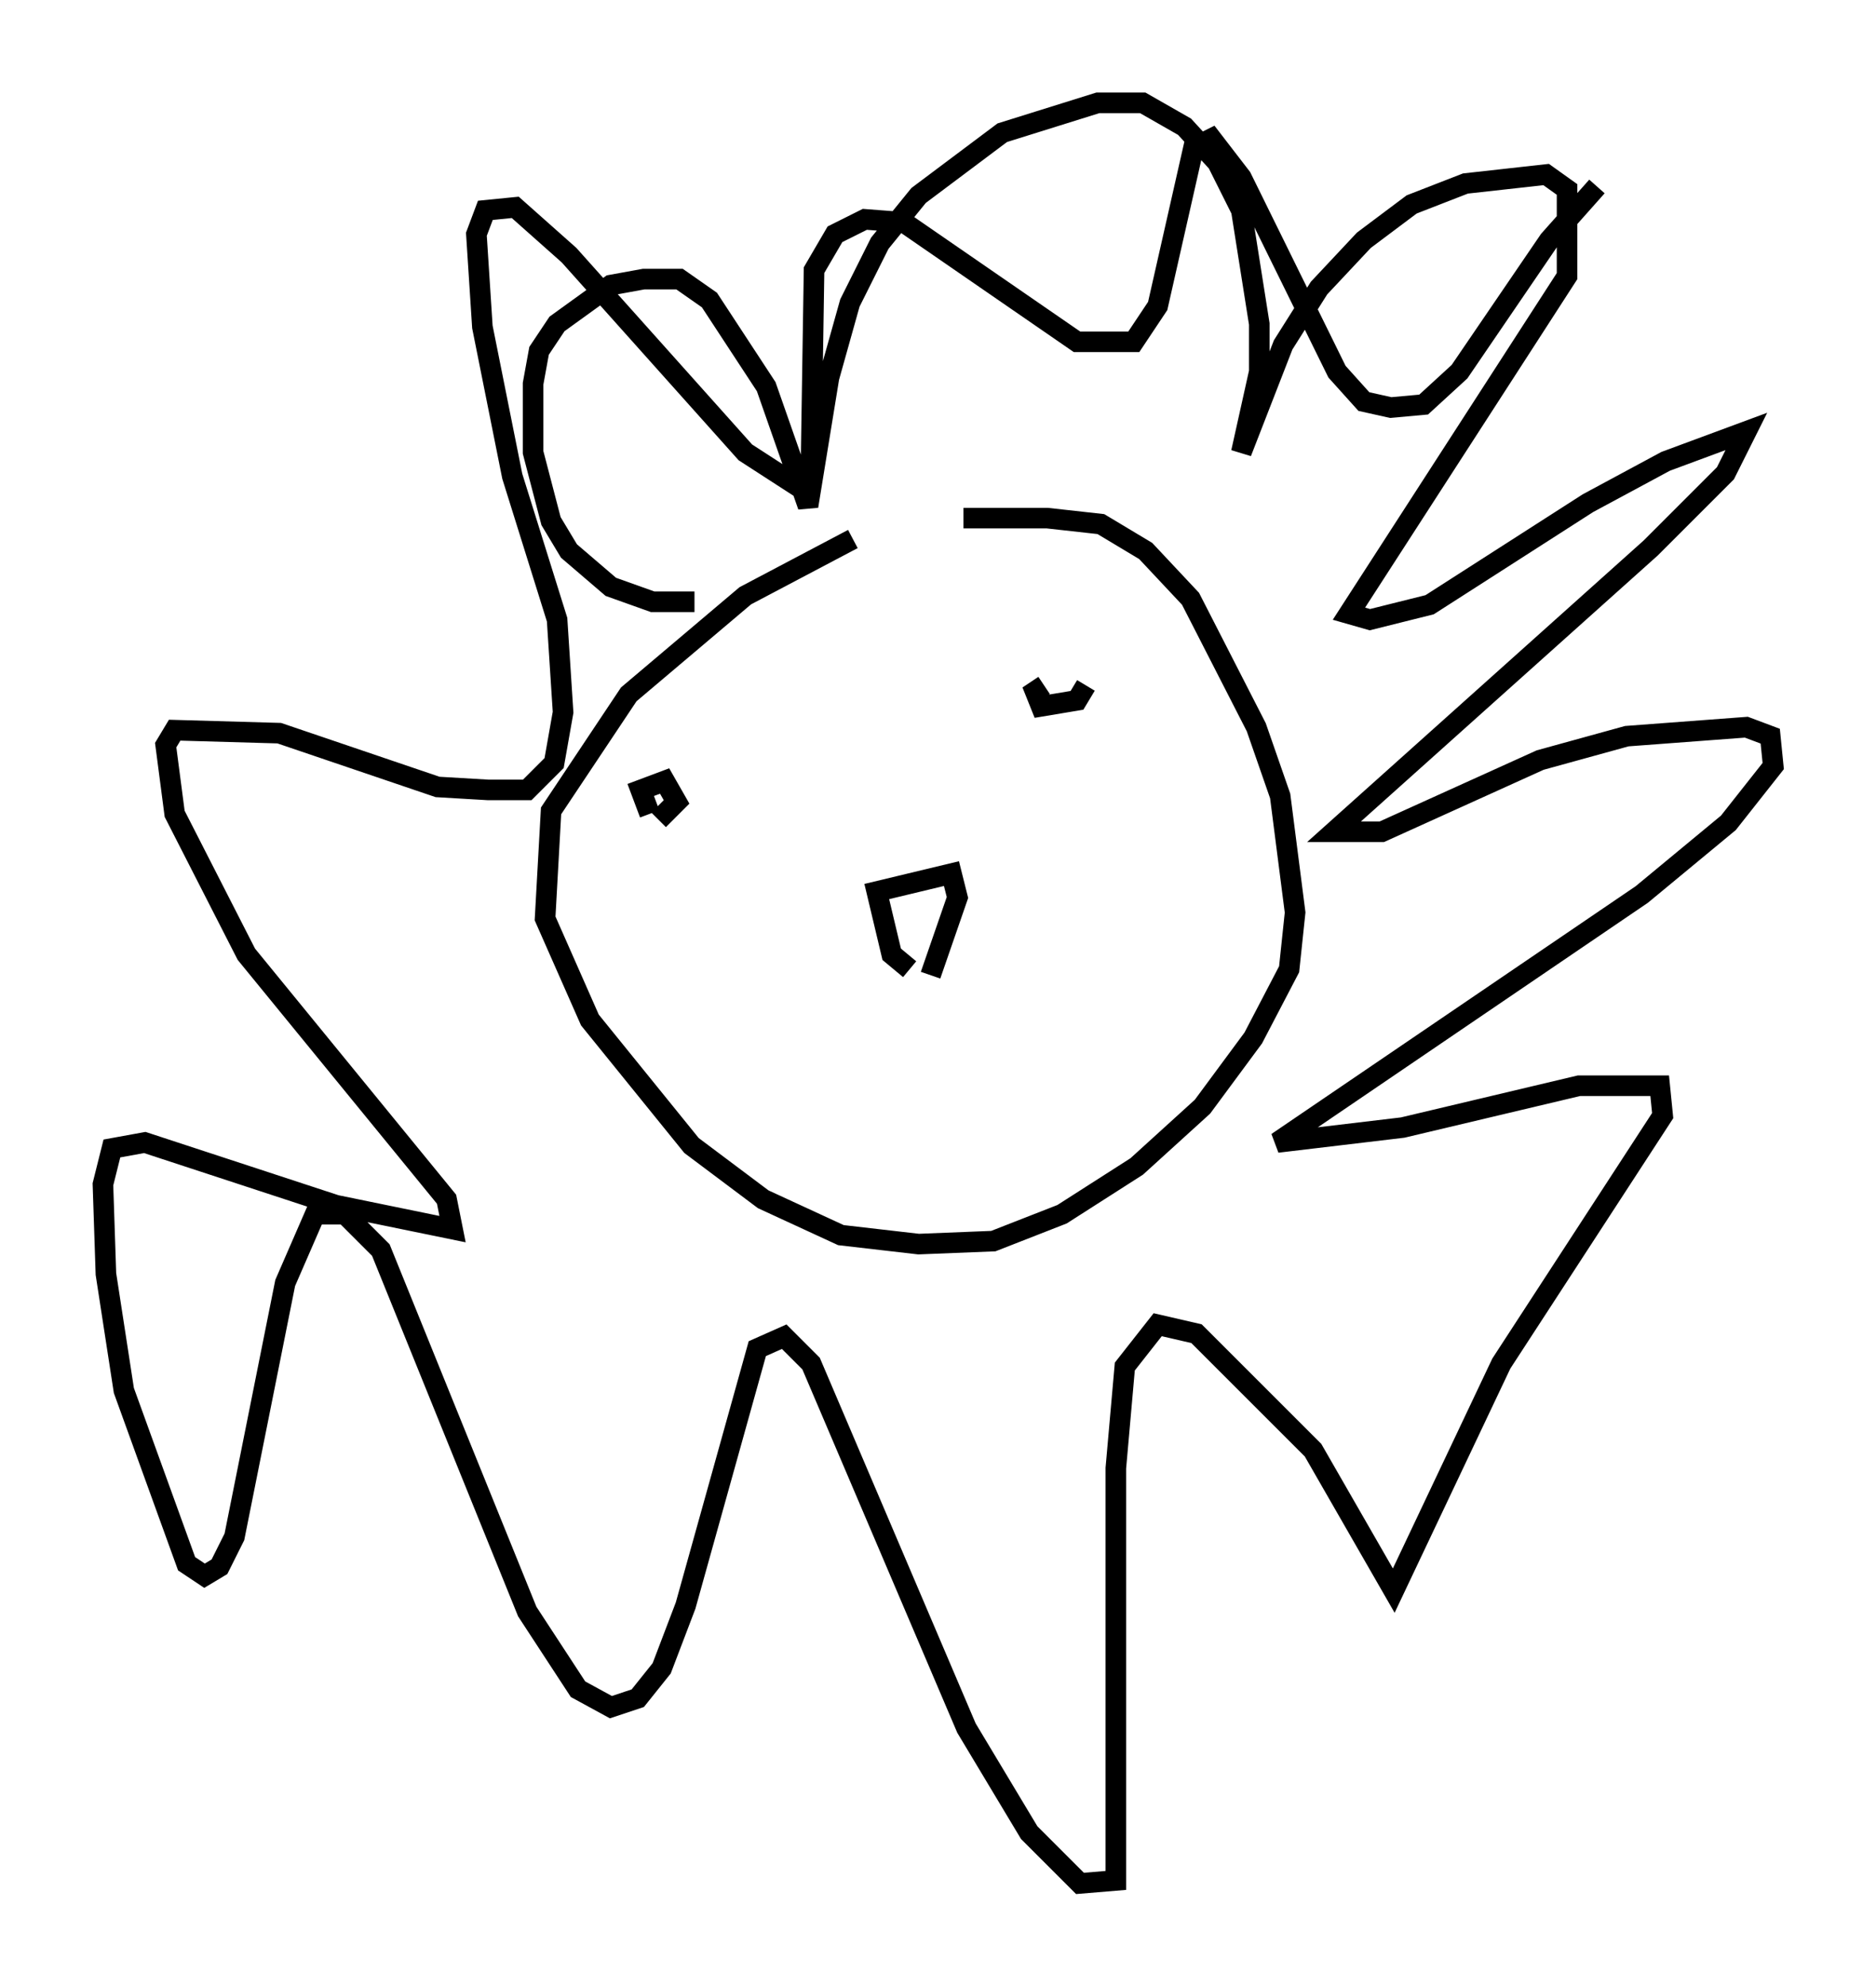 <?xml version="1.0" encoding="utf-8" ?>
<svg baseProfile="full" height="96.57" version="1.1" width="91.195" xmlns="http://www.w3.org/2000/svg" xmlns:ev="http://www.w3.org/2001/xml-events" xmlns:xlink="http://www.w3.org/1999/xlink"><defs /><rect fill="white" height="96.57" width="91.195" x="0" y="0" /><path d="M45.961, 26.352 m0.872, -1.162 l4.067, 0.0 2.615, 0.291 l2.179, 1.307 2.179, 2.324 l3.196, 6.246 1.162, 3.341 l0.726, 5.665 -0.291, 2.76 l-1.743, 3.341 -2.469, 3.341 l-3.196, 2.905 -3.631, 2.324 l-3.341, 1.307 -3.631, 0.145 l-3.777, -0.436 -3.777, -1.743 l-3.486, -2.615 -4.939, -6.101 l-2.179, -4.939 0.291, -5.229 l3.777, -5.665 5.665, -4.793 l5.229, -2.76 m2.76, 20.916 l-0.872, -0.726 -0.726, -3.05 l3.631, -0.872 0.291, 1.162 l-1.307, 3.777 m7.553, -14.089 l-0.436, 0.726 -1.743, 0.291 l-0.291, -0.726 0.436, -0.291 m-19.173, 6.246 l-0.436, -1.162 1.162, -0.436 l0.581, 1.017 -0.872, 0.872 m1.743, -10.603 l-2.034, 0.0 -2.034, -0.726 l-2.034, -1.743 -0.872, -1.453 l-0.872, -3.341 0.0, -3.341 l0.291, -1.598 0.872, -1.307 l2.615, -1.888 1.598, -0.291 l1.743, 0.0 1.453, 1.017 l2.76, 4.212 2.034, 5.81 l1.017, -6.246 1.017, -3.631 l1.453, -2.905 1.888, -2.324 l4.067, -3.05 4.648, -1.453 l2.179, 0.0 2.034, 1.162 l1.598, 1.743 1.162, 2.324 l0.872, 5.52 0.0, 2.324 l-0.872, 3.922 2.034, -5.229 l1.743, -2.76 2.179, -2.324 l2.324, -1.743 2.615, -1.017 l3.922, -0.436 1.017, 0.726 l0.0, 4.212 -10.603, 16.413 l1.017, 0.291 2.905, -0.726 l7.698, -4.939 3.777, -2.034 l3.922, -1.453 -1.017, 2.034 l-3.631, 3.631 -15.397, 13.799 l2.324, 0.0 7.698, -3.486 l4.212, -1.162 5.81, -0.436 l1.162, 0.436 0.145, 1.453 l-2.179, 2.76 -4.212, 3.486 l-17.721, 12.056 6.101, -0.726 l8.57, -2.034 3.922, 0.0 l0.145, 1.453 -7.844, 12.056 l-5.229, 11.039 -3.922, -6.827 l-5.665, -5.665 -1.888, -0.436 l-1.598, 2.034 -0.436, 4.939 l0.0, 20.045 -1.743, 0.145 l-2.469, -2.469 -3.05, -5.084 l-7.553, -17.721 -1.307, -1.307 l-1.307, 0.581 -3.486, 12.492 l-1.162, 3.05 -1.162, 1.453 l-1.307, 0.436 -1.598, -0.872 l-2.469, -3.777 -7.117, -17.575 l-1.743, -1.743 -1.453, 0.0 l-1.453, 3.341 -2.469, 12.346 l-0.726, 1.453 -0.726, 0.436 l-0.872, -0.581 -3.05, -8.425 l-0.872, -5.665 -0.145, -4.358 l0.436, -1.743 1.598, -0.291 l9.296, 3.05 5.665, 1.162 l-0.291, -1.453 -9.732, -11.911 l-3.486, -6.827 -0.436, -3.341 l0.436, -0.726 5.084, 0.145 l7.698, 2.615 2.469, 0.145 l1.888, 0.0 1.307, -1.307 l0.436, -2.469 -0.291, -4.503 l-2.179, -6.972 -1.453, -7.263 l-0.291, -4.503 0.436, -1.162 l1.453, -0.145 2.615, 2.324 l8.57, 9.587 2.469, 1.598 l0.726, -1.162 0.145, -9.296 l1.017, -1.743 1.453, -0.726 l1.888, 0.145 8.425, 5.81 l2.76, 0.0 1.162, -1.743 l1.743, -7.698 0.872, -0.436 l1.453, 1.888 4.648, 9.441 l1.307, 1.453 1.307, 0.291 l1.598, -0.145 1.743, -1.598 l4.358, -6.391 2.324, -2.615 " fill="none" stroke="black" stroke-width="1" /></svg>